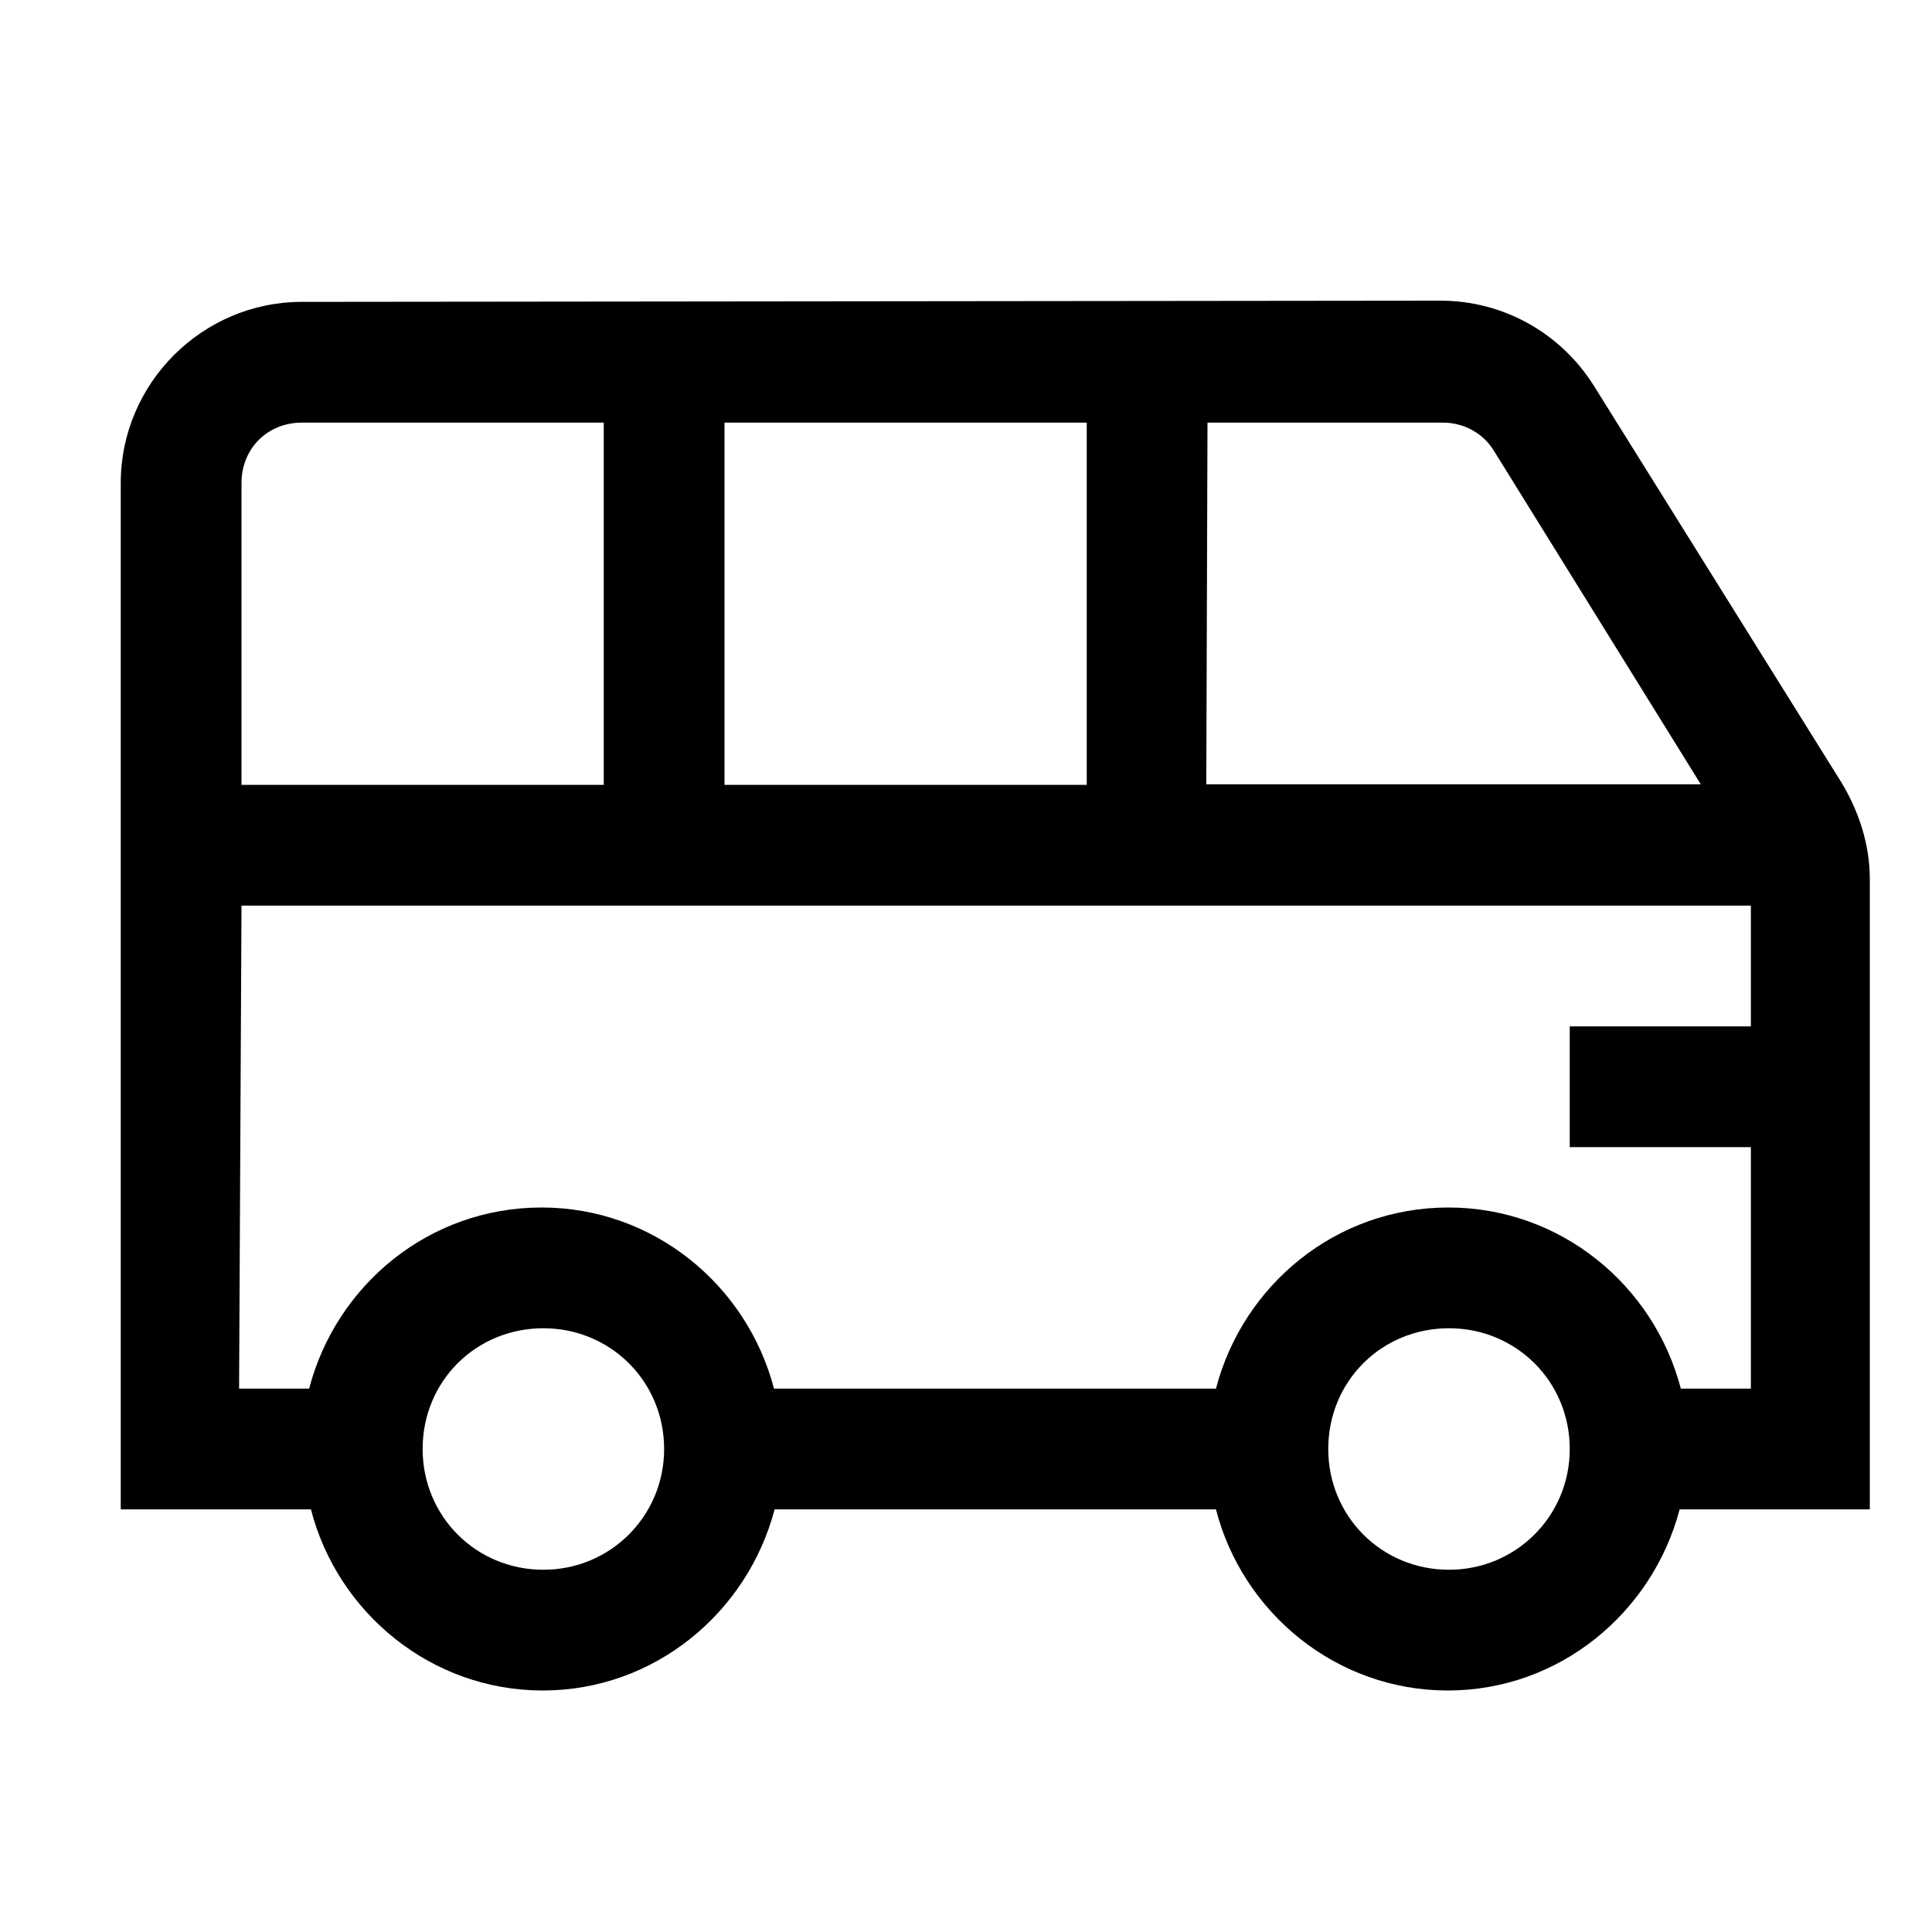 <svg viewBox="0 0 32 32" xmlns="http://www.w3.org/2000/svg"><path d="M5 5C3.35 5 2 6.35 2 8v17h3.15c.44 1.71 1.99 3 3.84 3 1.85 0 3.39-1.29 3.84-3h7.31c.44 1.71 1.99 3 3.84 3 1.85 0 3.39-1.29 3.84-3h3.15V14.56c0-.57-.18-1.12-.47-1.6l-4.1-6.57c-.55-.875-1.5-1.41-2.54-1.41Zm0 2h5v6H4V8c0-.57.43-1 1-1Zm7 0h6v6h-6Zm8 0h3.9c.34 0 .66.17.84.46l3.43 5.53h-8.19ZM4 15h25v2h-3v2h3v4h-1.16c-.45-1.72-2-3-3.85-3 -1.86 0-3.4 1.28-3.85 3h-7.32c-.45-1.72-2-3-3.85-3 -1.86 0-3.4 1.28-3.85 3H3.96Zm5 7c1.11 0 2 .88 2 2 0 1.11-.89 2-2 2 -1.12 0-2-.89-2-2 0-1.12.88-2 2-2Zm15 0c1.11 0 2 .88 2 2 0 1.11-.89 2-2 2 -1.12 0-2-.89-2-2 0-1.12.88-2 2-2Z"/></svg>